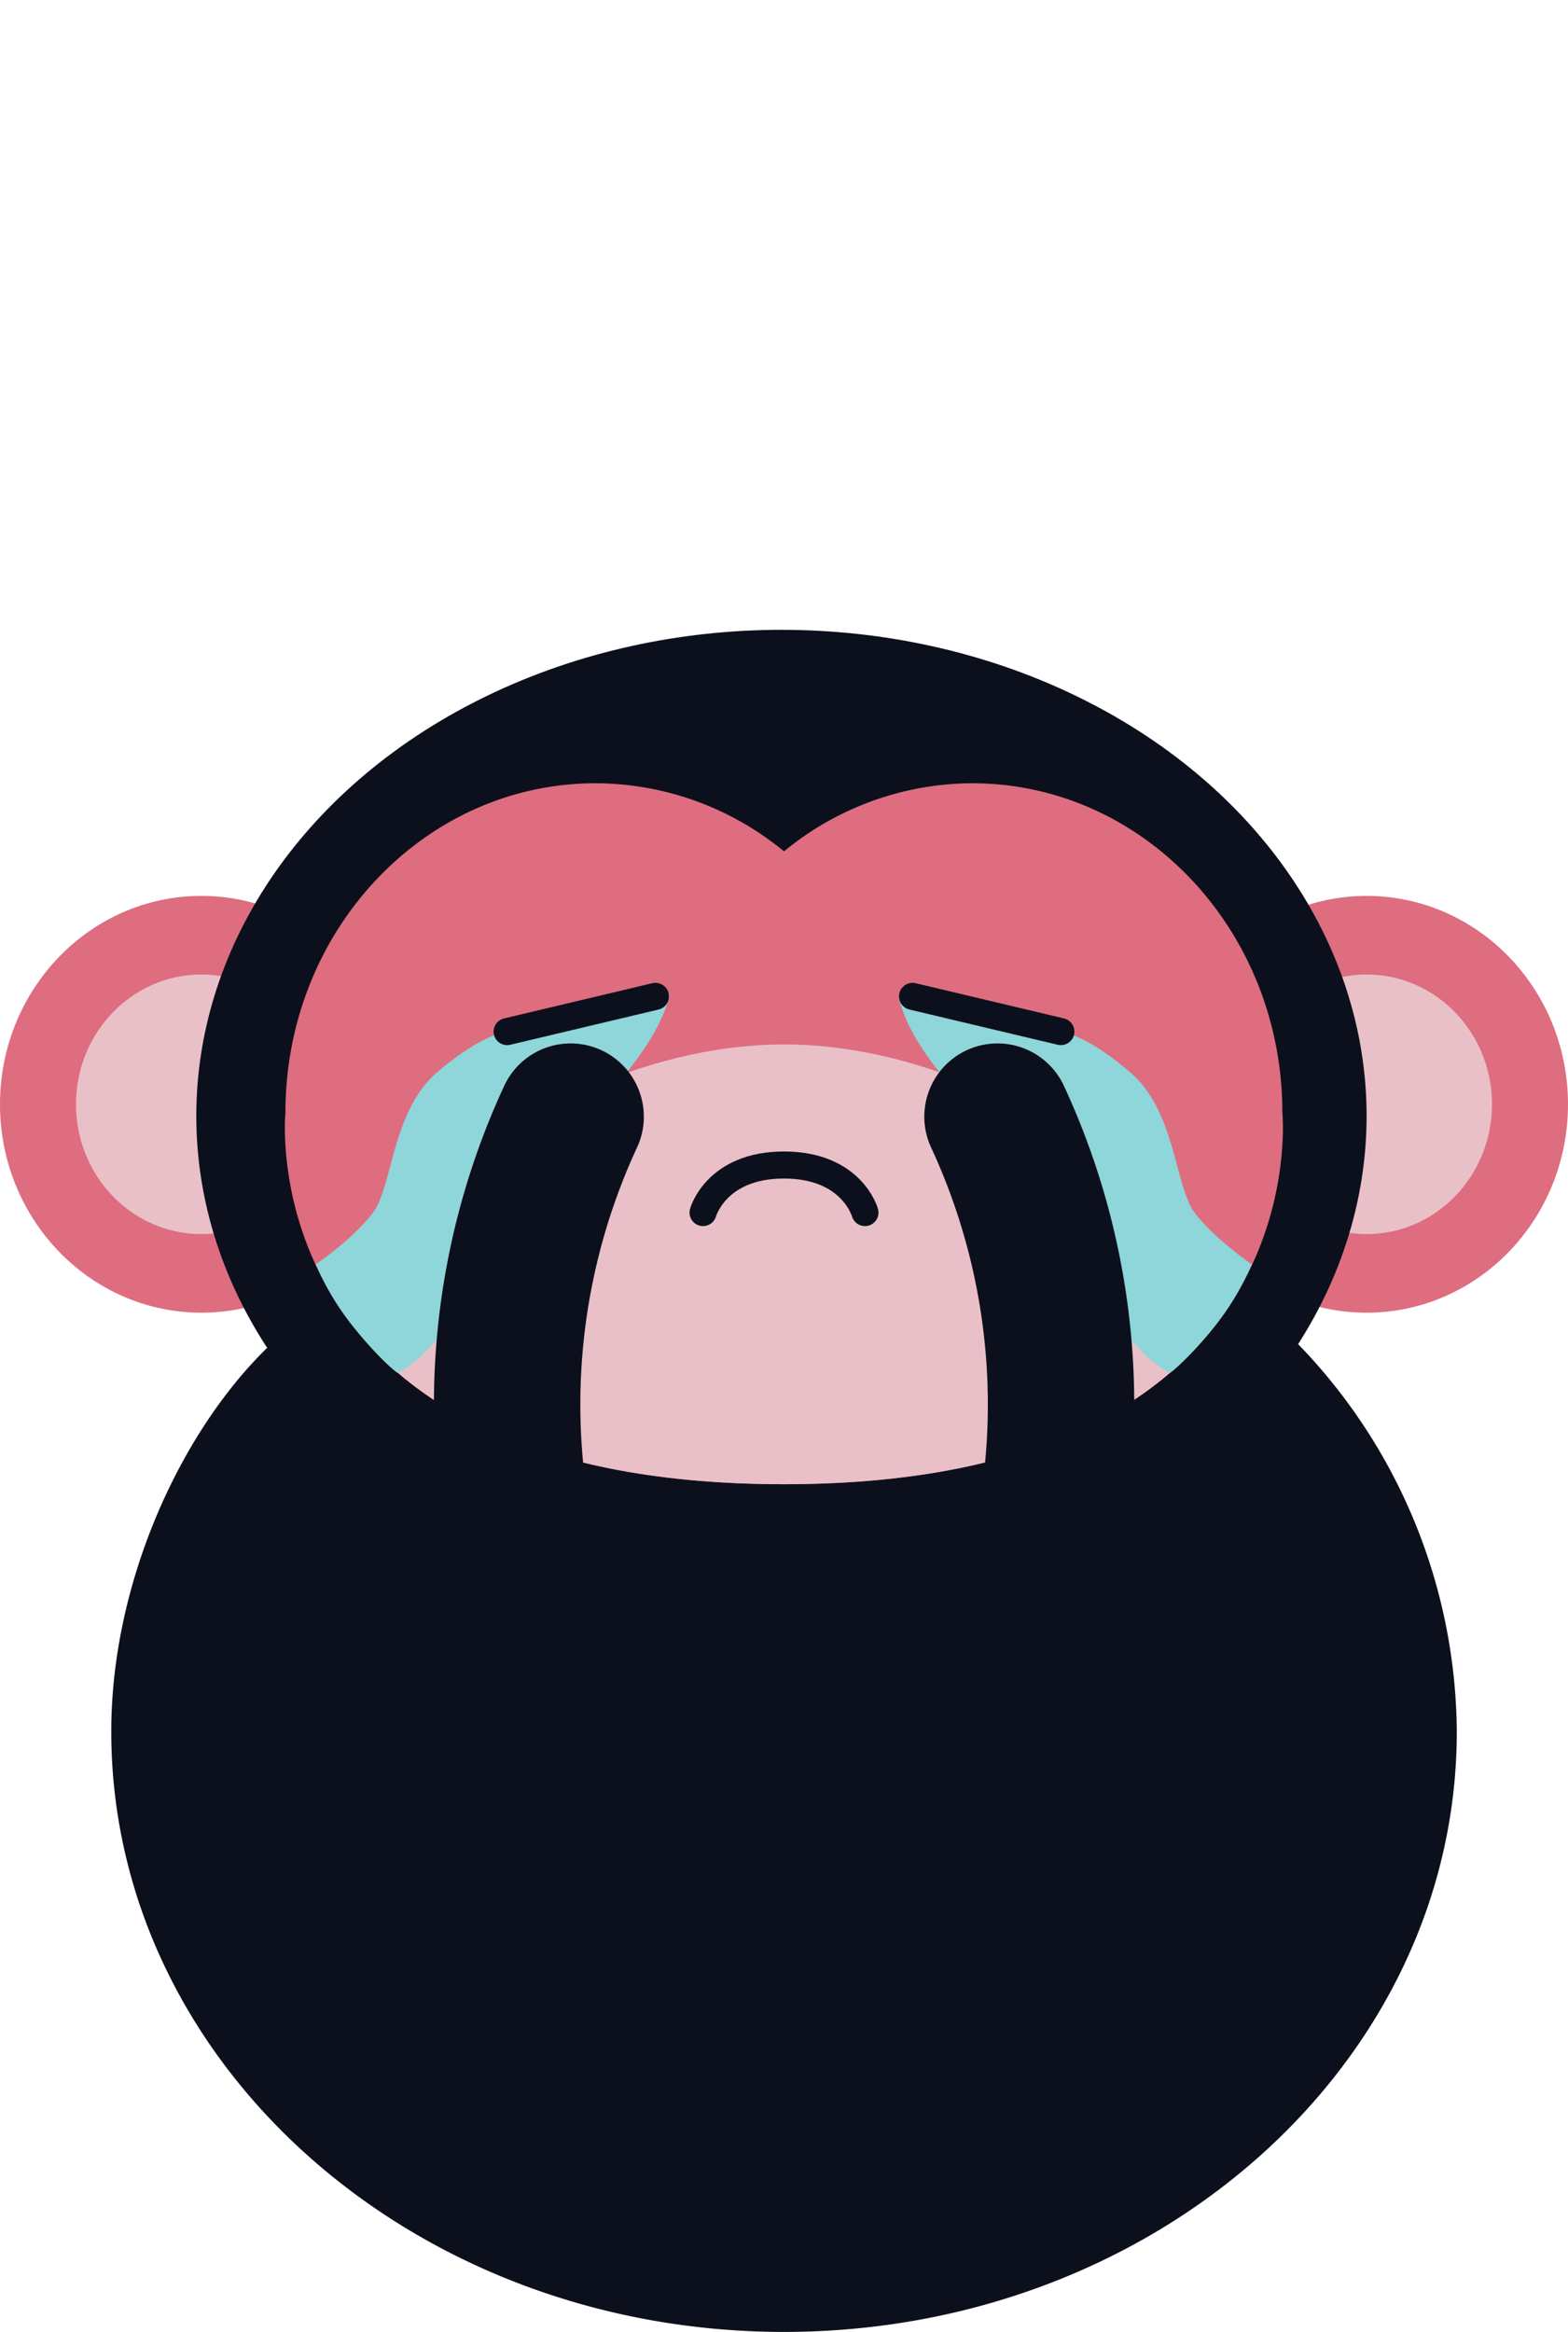 <svg xmlns="http://www.w3.org/2000/svg" viewBox="0 0 239.56 356.07"><defs><style>.cls-1{fill:#de6d80;}.cls-2{fill:#e9c0c8;}.cls-3{fill:#0c101c;}.cls-4,.cls-6{fill:none;stroke:#0c101c;stroke-linecap:round;stroke-linejoin:round;}.cls-4{stroke-width:4.13px;}.cls-5{fill:#8ed6d9;}.cls-6{stroke-width:22.37px;}.cls-7{fill:#ff8200;opacity:0;}</style></defs><title>sad1</title><g id="Layer_2" data-name="Layer 2"><g id="sad2"><g id="Ears"><ellipse class="cls-1" cx="208.79" cy="168.62" rx="30.77" ry="31.82"/><ellipse class="cls-2" cx="208.79" cy="168.62" rx="19.16" ry="19.82"/><ellipse class="cls-1" cx="30.77" cy="168.62" rx="30.77" ry="31.82"/><ellipse class="cls-2" cx="30.77" cy="168.62" rx="19.16" ry="19.82"/></g><path class="cls-3" d="M17,264.38c0,50.64,46,91.69,102.79,91.69S222.57,315,222.57,264.38a85.79,85.79,0,0,0-24.39-59.29c-34.23.13-118.4,1.22-157.4.75C27.45,218.87,17,241.77,17,264.38Z"/><ellipse class="cls-3" cx="119.39" cy="170.4" rx="89.4" ry="74.23"/><path id="Face" class="cls-1" d="M195.92,169.86c0-27.76-21.22-50.26-47.39-50.26A45.45,45.45,0,0,0,119.78,130,45.45,45.45,0,0,0,91,119.6c-26.17,0-47.39,22.5-47.39,50.26,0,0-5.71,56.77,76.14,56.77S195.92,169.86,195.92,169.86Z"/><path class="cls-2" d="M119.78,159.48c-26.39,0-55.16,17.25-68.68,38.9,8.84,14.15,27.88,28.25,68.68,28.25s59.83-14.1,68.68-28.25C174.94,176.73,146.17,159.48,119.78,159.48Z"/><path class="cls-4" d="M107.41,185.15s2-7.26,12.37-7.26,12.37,7.26,12.37,7.26"/><path id="_Path_" data-name="&lt;Path&gt;" class="cls-5" d="M77.48,157.52s-3.86.32-10.74,6.26S60,181.15,57,185.15s-8.75,7.9-8.75,7.9a40.67,40.67,0,0,0,6,9.88c4.08,5,6.44,6.68,6.44,6.68s3.17-1,8.17-7.77,9.78-19.33,16-26,15.36-15.5,17.46-23.87C101.28,148.8,77.48,157.52,77.48,157.52Z"/><path id="_Path_2" data-name="&lt;Path&gt;" class="cls-5" d="M162,157.52s3.85.32,10.73,6.26,6.77,17.37,9.77,21.37,8.75,7.9,8.75,7.9a40.81,40.81,0,0,1-6,9.88c-4.09,5-6.45,6.68-6.45,6.68s-3.17-1-8.17-7.77-9.78-19.33-16-26S139.51,161,137.41,152.66C138.37,149.5,162,157.52,162,157.52Z"/><line class="cls-4" x1="139.42" y1="152.14" x2="162.08" y2="157.52"/><line class="cls-4" x1="100.14" y1="152.14" x2="77.48" y2="157.52"/><g id="Hands"><path class="cls-6" d="M78.59,229.63a104.39,104.39,0,0,1,8.59-59.12"/><path class="cls-6" d="M161,229.63a104.39,104.39,0,0,0-8.6-59.12"/></g><rect class="cls-7" width="239.56" height="356.07"/></g></g></svg>